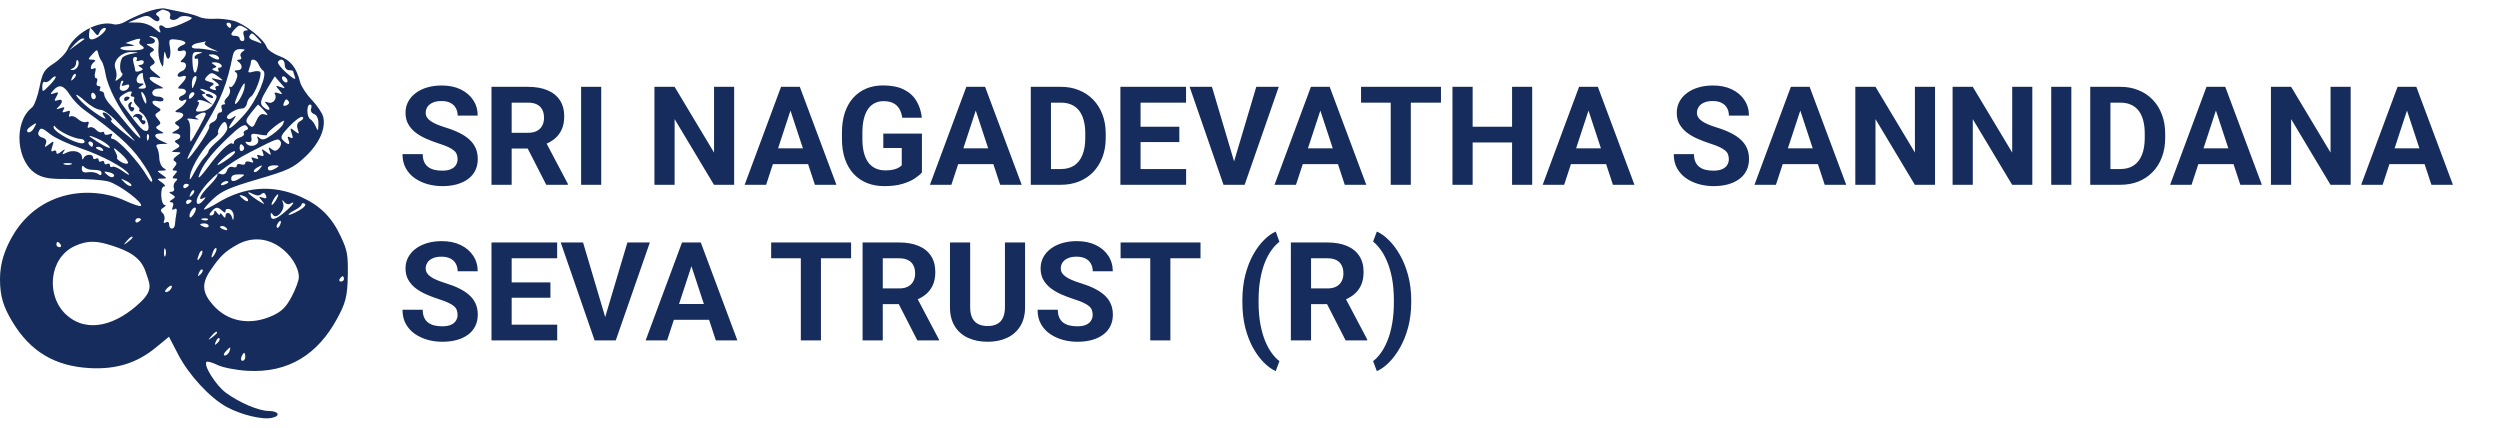 <svg width="257" height="44" viewBox="0 0 257 44" fill="none" xmlns="http://www.w3.org/2000/svg">
<path fill-rule="evenodd" clip-rule="evenodd" d="M14.993 1.26C14.233 1.545 13.294 1.973 12.906 2.211C12.518 2.449 11.966 2.576 11.68 2.494C10.166 2.059 7.68 3.406 6.951 5.055C6.765 5.475 6.116 6.141 5.51 6.535C4.526 7.173 4.368 7.441 4.056 8.99C3.863 9.945 3.516 10.876 3.283 11.056C1.337 12.57 1.667 16.737 3.827 17.933C4.553 18.334 5.274 18.43 7.36 18.399C8.801 18.378 10.488 18.489 11.109 18.646C12.191 18.919 14.798 20.87 14.479 21.168C14.395 21.247 13.66 21.004 12.848 20.627C11.161 19.845 8.55 19.44 6.054 20.293C3.616 21.125 2.076 22.807 1.155 24.498C0.523 25.656 -0.001 27.003 0 28.695C0.001 30.484 0.355 31.556 1.295 33.113C3.108 36.114 5.631 37.653 9.254 37.843C11.971 37.984 14.094 37.317 16.045 35.708L17.369 34.616L18.321 36.448C19.42 38.561 21.575 40.894 23.297 41.834C24.796 42.652 27.003 43.179 27.974 42.951C28.9 42.733 28.638 42.251 27.589 42.243C26.576 42.236 24.57 41.375 23.208 40.364C22.181 39.602 20.883 37.527 21.23 37.202C21.32 37.118 21.829 37.261 22.362 37.52C22.899 37.781 24.256 38.048 25.403 38.117C29.713 38.38 32.68 36.354 34.606 32.843C35.501 31.214 35.722 30.547 35.754 28.276C35.783 26.161 35.707 25.759 35.04 24.325C34.096 22.297 32.871 21.096 30.879 20.213C28.024 18.948 25.138 19.168 22.354 20.863C21.658 21.288 21.038 21.588 20.978 21.532C20.917 21.474 21.34 20.985 21.918 20.444C22.782 19.634 23.594 19.276 26.483 18.429C29.629 17.508 30.139 17.268 31.351 16.144C32.811 14.79 33.535 13.176 33.216 11.986C33.111 11.595 32.582 10.815 32.039 10.252C31.497 9.69 30.96 8.868 30.846 8.426C30.46 6.92 29.887 6.201 28.727 5.766C28.096 5.53 27.504 5.111 27.411 4.836C27.135 4.022 25.151 2.442 24.024 2.139C23.448 1.985 22.536 1.891 21.996 1.931C21.456 1.97 20.788 1.889 20.51 1.75C20.233 1.611 19.45 1.388 18.77 1.254C18.091 1.12 17.274 0.95 16.955 0.876C16.636 0.801 15.753 0.974 14.993 1.26ZM17.203 1.128C17.445 1.215 17.572 1.459 17.485 1.671C17.306 2.108 17.992 2.197 18.423 1.793C18.578 1.649 19 1.603 19.361 1.691C19.943 1.834 19.858 1.924 18.632 2.463C17.824 2.818 17.13 2.974 16.969 2.836C16.515 2.444 16.236 2.568 16.431 3.074C16.576 3.453 16.467 3.425 15.896 2.938C15.453 2.561 14.797 2.323 14.183 2.317L13.187 2.306L14.173 1.905C15.055 1.546 15.214 1.549 15.666 1.933C15.975 2.195 16.242 2.257 16.351 2.092C16.449 1.943 16.383 1.737 16.204 1.633C15.973 1.499 15.993 1.376 16.272 1.211C16.748 0.929 16.669 0.936 17.203 1.128ZM23.766 2.599C23.766 2.748 23.708 2.87 23.638 2.87C23.567 2.87 23.43 2.748 23.331 2.599C23.233 2.449 23.29 2.327 23.459 2.327C23.628 2.327 23.766 2.449 23.766 2.599ZM25.215 2.87C25.534 3.064 25.548 3.135 25.268 3.138C25.018 3.141 24.95 3.33 25.07 3.685C25.175 3.997 25.122 4.228 24.945 4.228C24.774 4.228 24.635 4.106 24.635 3.957C24.635 3.807 24.44 3.685 24.201 3.685C23.671 3.685 23.652 3.511 24.128 3.005C24.563 2.542 24.654 2.531 25.215 2.87ZM10.233 3.316C10.334 3.071 10.57 2.87 10.759 2.87C11.241 2.87 10.236 3.871 9.597 4.027C9.128 4.142 9.05 3.883 9.25 2.886C9.263 2.82 9.449 2.99 9.663 3.264C10.013 3.713 10.068 3.718 10.233 3.316ZM26.547 4.003C26.85 4.328 26.968 4.53 26.809 4.453C26.649 4.375 26.283 4.233 25.994 4.136C25.704 4.039 25.549 3.837 25.648 3.687C25.891 3.319 25.913 3.327 26.547 4.003ZM16.003 3.829C16.261 3.922 16.364 4.28 16.296 4.847C16.237 5.328 16.321 6.027 16.481 6.401C16.754 7.036 16.777 7.009 16.831 5.993C16.866 5.328 16.938 5.145 17.015 5.522C17.218 6.512 17.657 5.941 17.48 4.917C17.329 4.043 17.365 3.991 18.079 4.063C19.045 4.159 19.351 4.437 18.735 4.658C18.473 4.752 18.259 4.952 18.259 5.101C18.259 5.25 18.455 5.302 18.694 5.216C19.215 5.029 19.274 5.612 18.781 6.075C18.51 6.328 18.51 6.401 18.781 6.401C19.28 6.401 19.21 7.128 18.694 7.314C18.455 7.4 18.259 7.592 18.259 7.742C18.259 7.891 18.455 7.943 18.694 7.857C19.267 7.651 19.246 8.002 18.649 8.62C18.203 9.082 18.203 9.117 18.649 9.117C19.247 9.117 19.279 9.623 18.695 9.833C18.457 9.918 18.336 10.1 18.426 10.236C18.515 10.372 18.71 10.413 18.859 10.327C19.44 9.99 19.089 10.705 18.476 11.106C17.929 11.464 17.906 11.535 18.331 11.547C18.611 11.554 18.839 11.677 18.839 11.819C18.839 11.961 18.611 12.203 18.331 12.357C17.917 12.586 17.897 12.682 18.221 12.882C18.543 13.081 18.516 13.183 18.076 13.422C17.582 13.691 17.579 13.718 18.042 13.725C18.626 13.735 18.723 14.165 18.187 14.369C17.906 14.476 17.914 14.566 18.221 14.767C18.545 14.98 18.519 15.082 18.076 15.323C17.556 15.607 17.557 15.619 18.114 15.635C18.667 15.651 18.67 15.669 18.169 16.024C17.819 16.273 17.752 16.459 17.966 16.583C18.199 16.718 18.194 16.875 17.948 17.152C17.687 17.447 17.692 17.536 17.969 17.536C18.257 17.536 18.257 17.618 17.969 17.943C17.679 18.27 17.684 18.35 17.992 18.35C18.275 18.35 18.29 18.43 18.05 18.655C17.871 18.823 17.794 19.128 17.878 19.334C17.962 19.54 17.854 19.71 17.638 19.712C17.334 19.715 17.343 19.777 17.679 19.984C18.066 20.222 18.066 20.281 17.679 20.519C17.404 20.689 17.374 20.788 17.598 20.79C17.808 20.793 17.876 20.978 17.766 21.246C17.641 21.551 17.692 21.634 17.921 21.501C18.154 21.366 18.222 21.502 18.136 21.932C18.068 22.277 18.003 22.773 17.991 23.035C17.964 23.623 17.39 23.673 17.39 23.087C17.39 22.833 17.254 22.742 17.05 22.86C16.828 22.989 16.77 22.912 16.883 22.637C16.977 22.407 16.903 22.076 16.717 21.902C16.461 21.663 16.484 21.525 16.812 21.331C17.05 21.19 17.103 21.073 16.929 21.07C16.756 21.068 16.597 20.638 16.576 20.116C16.553 19.555 16.676 19.165 16.874 19.165C17.059 19.165 16.957 18.985 16.648 18.766C16.091 18.372 16.091 18.367 16.648 18.359C17.205 18.35 17.205 18.346 16.648 17.952C16.093 17.558 16.093 17.553 16.665 17.54C17.136 17.53 17.165 17.48 16.819 17.275C16.584 17.136 16.385 16.68 16.375 16.261C16.366 15.841 16.256 15.346 16.132 15.159C15.977 14.926 16.116 14.814 16.575 14.801L17.245 14.783L16.593 14.489C15.815 14.137 15.739 13.737 16.448 13.725C16.91 13.718 16.907 13.691 16.413 13.422C15.993 13.194 15.957 13.077 16.249 12.908C16.559 12.729 16.555 12.607 16.23 12.24C15.893 11.858 15.896 11.753 16.249 11.535C16.601 11.319 16.587 11.236 16.158 10.999C15.468 10.618 15.516 10.221 16.23 10.396C16.554 10.475 16.81 10.404 16.81 10.235C16.81 10.068 16.549 9.931 16.23 9.931C15.417 9.931 15.488 9.119 16.303 9.106C16.917 9.095 16.909 9.072 16.158 8.69C15.196 8.201 15.11 7.758 16.013 7.943C16.651 8.074 16.649 8.064 15.94 7.512C15.345 7.048 15.29 6.903 15.632 6.695C15.985 6.48 15.988 6.375 15.651 5.993C15.326 5.627 15.322 5.505 15.632 5.326C15.924 5.156 15.887 5.04 15.468 4.811C14.974 4.542 14.971 4.516 15.433 4.508C16.017 4.498 16.115 4.068 15.578 3.865C15.379 3.79 15.303 3.718 15.409 3.707C15.516 3.695 15.783 3.75 16.003 3.829ZM8.671 4.028C8.604 4.066 8.224 4.341 7.825 4.639L7.101 5.179L7.653 4.568C7.957 4.231 8.337 3.957 8.498 3.957C8.659 3.957 8.737 3.988 8.671 4.028ZM14.359 4.209C14.267 4.349 14.325 4.539 14.487 4.633C15.091 4.983 14.741 5.179 13.499 5.185C12.145 5.192 11.946 4.794 13.277 4.74C13.893 4.715 13.935 4.679 13.477 4.567L12.897 4.426L13.477 4.211C14.278 3.912 14.555 3.912 14.359 4.209ZM21.054 4.416C20.944 4.519 21.216 4.764 21.657 4.96L22.462 5.318L21.592 5.142C21.114 5.046 20.494 4.977 20.215 4.988C19.476 5.019 19.594 4.558 20.36 4.42C20.719 4.355 21.067 4.286 21.133 4.265C21.2 4.245 21.164 4.313 21.054 4.416ZM10.437 6.265C10.564 6.414 10.747 7.004 10.843 7.576C11.074 8.951 12.223 11.189 13.509 12.767C14.081 13.468 14.488 14.098 14.415 14.167C14.342 14.235 13.759 13.646 13.118 12.858C12.478 12.07 11.677 11.132 11.339 10.772C11 10.413 10.724 9.955 10.724 9.754C10.724 9.553 10.585 9.388 10.417 9.388C10.248 9.388 10.19 9.266 10.289 9.117C10.387 8.967 10.316 8.845 10.13 8.845C9.944 8.845 9.867 8.662 9.959 8.438C10.051 8.214 10.011 8.03 9.872 8.03C9.733 8.03 9.692 7.767 9.782 7.445C9.896 7.037 9.841 6.92 9.603 7.058C9.187 7.298 9.286 6.628 9.709 6.337C9.873 6.224 9.78 6.136 9.495 6.133C9.015 6.13 9.015 6.102 9.495 5.574C9.962 5.06 10.007 5.055 10.103 5.506C10.16 5.774 10.31 6.116 10.437 6.265ZM24.96 5.288C24.741 5.419 24.651 5.661 24.76 5.827C24.87 5.993 24.788 6.131 24.58 6.133C24.348 6.136 24.313 6.215 24.49 6.337C24.991 6.682 24.947 7.215 24.418 7.22C24.107 7.222 24.033 7.301 24.228 7.423C24.456 7.567 24.451 7.834 24.21 8.376C24.027 8.79 23.779 9.039 23.66 8.928C23.542 8.817 23.525 8.92 23.622 9.158C23.719 9.395 23.602 9.774 23.361 10C23.121 10.225 23.005 10.485 23.103 10.578C23.202 10.67 23.134 10.746 22.954 10.746C22.773 10.746 22.7 10.929 22.791 11.153C22.883 11.377 22.814 11.561 22.637 11.561C22.461 11.561 22.317 11.748 22.317 11.977C22.317 12.206 22.119 12.464 21.877 12.551C21.635 12.638 21.471 12.849 21.513 13.02C21.555 13.19 21.019 14.123 20.323 15.093C18.636 17.444 19.027 16.387 21.192 12.749C22.748 10.132 23.345 8.609 23.915 5.79C24.027 5.239 24.236 5.044 24.713 5.047C25.194 5.05 25.258 5.112 24.96 5.288ZM13.622 5.51C13.223 5.577 12.782 5.736 12.641 5.863C12.305 6.166 12.235 7.307 12.54 7.511C12.672 7.599 12.557 7.843 12.284 8.054C11.854 8.387 11.808 8.384 11.939 8.03C12.022 7.806 11.987 7.362 11.861 7.043C11.55 6.254 12.507 5.302 13.561 5.351C14.341 5.388 14.341 5.389 13.622 5.51ZM20.505 5.502C20.226 5.57 19.998 5.746 19.998 5.894C19.998 6.041 20.105 6.099 20.235 6.024C20.366 5.948 20.416 6.247 20.348 6.687C20.167 7.839 19.839 7.672 19.785 6.401C19.744 5.441 19.813 5.318 20.376 5.346C20.866 5.37 20.896 5.406 20.505 5.502ZM22.462 5.858C22.688 6.202 22.304 6.202 21.737 5.858C21.362 5.631 21.37 5.594 21.792 5.59C22.062 5.588 22.363 5.708 22.462 5.858ZM14.059 6.126C13.957 6.28 14.073 6.326 14.331 6.233C14.579 6.144 14.781 6.206 14.781 6.372C14.781 6.537 14.618 6.674 14.419 6.676C14.148 6.68 14.154 6.738 14.443 6.91C14.755 7.095 14.74 7.172 14.371 7.305C14.118 7.396 13.91 7.382 13.908 7.275C13.906 7.168 13.825 6.805 13.729 6.469C13.62 6.089 13.683 5.858 13.895 5.858C14.082 5.858 14.156 5.979 14.059 6.126ZM8.015 6.797C7.921 7.027 7.676 7.206 7.472 7.194C7.181 7.177 7.179 7.143 7.463 7.036C7.662 6.96 7.825 6.705 7.825 6.469C7.825 6.232 7.907 6.115 8.006 6.208C8.105 6.301 8.11 6.566 8.015 6.797ZM26.579 6.605C26.683 6.866 26.896 7.16 27.053 7.259C27.562 7.578 26.413 10.304 25.177 11.712C23.858 13.214 23.055 13.7 23.898 12.486C24.304 11.901 24.327 11.788 23.987 12.049C23.696 12.273 23.462 12.303 23.349 12.131C23.155 11.838 24.233 11.158 24.898 11.153C25.122 11.152 25.341 10.919 25.386 10.636C25.43 10.353 25.614 10.036 25.794 9.931C26.195 9.699 26.955 7.708 26.757 7.409C26.679 7.291 26.346 7.274 26.016 7.372C25.536 7.515 25.454 7.458 25.606 7.089C25.71 6.835 25.794 6.516 25.794 6.379C25.794 5.941 26.385 6.111 26.579 6.605ZM29.272 6.672C29.272 6.974 29.466 7.216 29.707 7.216C29.946 7.216 30.142 7.267 30.142 7.329C30.142 7.392 30.227 7.667 30.33 7.94C30.452 8.261 30.148 8.11 29.472 7.512C28.896 7.003 28.493 6.483 28.576 6.358C28.855 5.936 29.272 6.124 29.272 6.672ZM22.751 6.672C22.85 6.822 22.785 6.944 22.606 6.944C22.428 6.944 22.362 7.065 22.459 7.213C22.565 7.373 22.433 7.408 22.129 7.298C21.77 7.169 21.733 7.081 22.002 6.997C22.311 6.901 22.308 6.834 21.987 6.644C21.675 6.458 21.695 6.408 22.082 6.405C22.352 6.403 22.653 6.523 22.751 6.672ZM7.571 8.103C7.285 8.369 7.252 8.338 7.409 7.951C7.518 7.683 7.68 7.532 7.769 7.616C7.859 7.699 7.77 7.918 7.571 8.103ZM14.698 7.827C14.706 8.013 14.807 8.38 14.923 8.641C15.079 8.995 14.995 9.116 14.595 9.113C14.141 9.109 14.125 9.067 14.491 8.845C14.863 8.62 14.852 8.581 14.419 8.578C13.79 8.572 14.006 7.604 14.66 7.491C14.674 7.489 14.691 7.64 14.698 7.827ZM22.479 7.909C23.019 8.314 23.013 8.323 22.317 8.152C21.612 7.979 21.608 7.986 22.172 8.401C22.526 8.662 22.604 8.831 22.372 8.836C22.163 8.841 22.072 8.966 22.17 9.114C22.273 9.27 22.15 9.311 21.873 9.211C21.493 9.075 21.475 8.995 21.785 8.807C22.078 8.63 22.018 8.534 21.536 8.41C21.027 8.279 20.969 8.173 21.246 7.877C21.693 7.4 21.803 7.403 22.479 7.909ZM5.101 8.757C4.357 9.509 4.347 9.51 4.347 8.894C4.347 8.551 4.463 8.337 4.604 8.419C4.746 8.5 5.025 8.383 5.225 8.157C5.426 7.931 5.649 7.802 5.722 7.87C5.795 7.939 5.516 8.337 5.101 8.757ZM20.023 8.602C19.767 9.2 19.744 9.207 19.726 8.687C19.717 8.375 19.795 8.039 19.901 7.94C20.247 7.615 20.306 7.937 20.023 8.602ZM28.825 8.517C29.378 9.133 29.378 9.138 28.822 8.942C28.304 8.76 28.294 8.785 28.693 9.252C29.088 9.716 29.081 9.745 28.605 9.578C28.318 9.477 28.155 9.504 28.244 9.638C28.543 10.092 28.084 10.718 27.582 10.542C27.161 10.395 27.15 10.432 27.496 10.831C27.715 11.083 27.764 11.289 27.605 11.289C27.445 11.289 27.162 11.117 26.975 10.906C26.708 10.604 26.808 10.233 27.446 9.163C27.892 8.414 28.258 7.823 28.26 7.848C28.262 7.874 28.516 8.175 28.825 8.517ZM29.562 8.334C29.562 8.483 29.432 8.53 29.272 8.438C29.113 8.345 28.983 8.148 28.983 7.998C28.983 7.849 29.113 7.802 29.272 7.895C29.432 7.987 29.562 8.185 29.562 8.334ZM12.577 8.62C12.434 8.836 12.529 8.88 12.874 8.755C13.211 8.634 13.34 8.687 13.26 8.913C13.06 9.476 12.205 9.491 12.319 8.929C12.45 8.279 12.439 8.302 12.624 8.302C12.713 8.302 12.692 8.445 12.577 8.62ZM25.127 9.049C25.013 9.681 24.334 10.825 24.165 10.667C24.036 10.547 24.938 8.573 25.122 8.573C25.171 8.573 25.173 8.787 25.127 9.049ZM7.173 9.74C7.482 10.233 8.154 10.935 8.665 11.302C11.863 13.598 13.331 14.901 14.419 16.415C15.097 17.357 15.651 18.329 15.651 18.574C15.651 18.824 15.427 18.633 15.143 18.142C14.262 16.614 12.097 14.277 11.563 14.277C11.401 14.277 11.363 14.134 11.479 13.959C11.619 13.745 11.53 13.698 11.206 13.815C10.941 13.91 10.724 13.863 10.724 13.709C10.724 13.555 10.608 13.497 10.466 13.579C10.325 13.66 10.05 13.547 9.854 13.326C9.658 13.105 9.361 13.005 9.192 13.102C9.003 13.211 8.955 13.112 9.065 12.841C9.186 12.548 9.118 12.449 8.862 12.541C8.652 12.617 8.268 12.48 8.01 12.238C7.751 11.996 7.41 11.873 7.251 11.965C7.084 12.062 7.036 11.954 7.136 11.708C7.267 11.388 7.184 11.329 6.796 11.468C6.413 11.606 6.343 11.56 6.521 11.289C6.703 11.014 6.626 10.974 6.206 11.123C5.761 11.282 5.723 11.254 6.014 10.979C6.514 10.507 6.468 10.112 5.935 10.304C5.576 10.433 5.55 10.363 5.797 9.931C6.054 9.481 6.022 9.428 5.586 9.581C5.135 9.739 5.121 9.705 5.47 9.303C6.063 8.62 6.545 8.743 7.173 9.74ZM21.578 9.432C22.422 9.792 22.433 9.835 21.911 10.719C21.684 11.103 21.211 11.402 20.762 11.448C20.089 11.515 20.034 11.461 20.299 10.999C20.463 10.71 20.507 10.475 20.395 10.475C20.283 10.475 20.267 10.404 20.36 10.317C20.452 10.23 20.833 10.298 21.205 10.468L21.882 10.777L21.198 10.218C20.78 9.877 20.667 9.658 20.908 9.656C21.213 9.652 21.204 9.592 20.867 9.388C20.267 9.025 20.685 9.05 21.578 9.432ZM9.854 9.947C9.854 10.088 9.745 10.203 9.613 10.203C9.48 10.203 9.371 10.025 9.371 9.808C9.371 9.59 9.48 9.475 9.613 9.552C9.745 9.629 9.854 9.807 9.854 9.947ZM13.477 9.66C13.378 9.809 13.444 9.931 13.622 9.931C13.8 9.931 13.872 10.044 13.781 10.181C13.691 10.318 13.823 10.624 14.075 10.86C14.327 11.096 14.433 11.289 14.312 11.289C14.19 11.289 14.314 11.442 14.587 11.629C15.181 12.036 15.531 13.462 15.036 13.462C14.675 13.462 14.399 13.172 12.991 11.316C12.127 10.177 12.109 10.103 12.619 9.754C13.246 9.325 13.733 9.271 13.477 9.66ZM15.046 10.475C15.036 10.743 14.945 10.697 14.781 10.339C14.439 9.592 14.439 9.163 14.781 9.66C14.936 9.884 15.055 10.251 15.046 10.475ZM19.761 9.99C19.553 10.185 19.418 10.201 19.418 10.031C19.418 9.668 19.761 9.347 19.954 9.529C20.037 9.606 19.95 9.813 19.761 9.99ZM10.325 11.289C10.674 11.289 11.457 11.871 12.242 12.715C14.131 14.742 14.132 14.743 13.332 14.118C11.796 12.919 11.203 12.376 11.429 12.376C11.558 12.376 11.502 12.192 11.303 11.968C11.105 11.744 10.812 11.561 10.653 11.561C10.493 11.561 10.542 11.77 10.761 12.025C11.302 12.658 9.325 11.374 8.477 10.543C7.463 9.548 7.711 9.449 8.781 10.421C9.307 10.899 10.002 11.289 10.325 11.289ZM21.157 9.767C21.157 9.825 21.36 9.946 21.607 10.035C21.865 10.128 21.981 10.082 21.88 9.928C21.71 9.67 21.157 9.547 21.157 9.767ZM12.752 10.219C12.752 10.377 12.883 10.431 13.042 10.339C13.202 10.246 13.332 10.117 13.332 10.051C13.332 9.985 13.202 9.931 13.042 9.931C12.883 9.931 12.752 10.061 12.752 10.219ZM29.688 10.446C29.777 10.58 29.66 10.757 29.43 10.839C29.151 10.94 29.066 10.859 29.173 10.597C29.36 10.14 29.466 10.109 29.688 10.446ZM13.223 10.691C13.145 10.81 13.186 11.068 13.315 11.264C13.479 11.513 13.608 11.529 13.748 11.318C13.857 11.153 13.8 11.018 13.622 11.018C13.444 11.018 13.378 10.896 13.477 10.746C13.575 10.597 13.591 10.475 13.511 10.475C13.431 10.475 13.302 10.572 13.223 10.691ZM27.126 11.335C27.589 11.829 27.601 11.898 27.198 11.761C26.855 11.644 26.616 11.829 26.358 12.412C26.043 13.126 25.946 13.177 25.575 12.83C25.204 12.482 25.234 12.329 25.818 11.59C26.184 11.126 26.504 10.746 26.529 10.746C26.554 10.746 26.823 11.011 27.126 11.335ZM31.987 11.151C31.892 11.382 32.02 11.628 32.285 11.723C32.582 11.83 32.744 12.2 32.732 12.744C32.716 13.499 32.684 13.53 32.462 13.014C32.324 12.694 32.072 12.35 31.901 12.252C31.515 12.028 31.489 10.746 31.872 10.746C32.026 10.746 32.078 10.928 31.987 11.151ZM13.73 11.912C13.619 12.092 13.641 12.144 13.778 12.028C13.915 11.911 14.178 12.08 14.363 12.404C14.582 12.788 14.769 12.885 14.902 12.684C15.014 12.514 14.959 12.376 14.781 12.376C14.603 12.376 14.529 12.266 14.617 12.133C14.706 11.999 14.587 11.821 14.354 11.737C14.121 11.653 13.84 11.732 13.73 11.912ZM21.157 11.706C21.157 11.922 19.715 14.548 19.596 14.548C19.539 14.548 19.52 14.09 19.554 13.53C19.587 12.97 19.473 12.416 19.299 12.3C19.126 12.183 19.375 12.153 19.853 12.233C20.331 12.313 20.545 12.302 20.328 12.209C19.994 12.065 19.994 12.002 20.328 11.804C20.777 11.537 21.157 11.492 21.157 11.706ZM30.891 12.433C30.554 12.61 30.467 12.867 30.606 13.276C30.788 13.816 30.762 13.832 30.287 13.462C29.808 13.09 29.785 13.108 29.986 13.702C30.151 14.188 30.114 14.292 29.834 14.13C29.571 13.978 29.517 14.047 29.649 14.368C29.874 14.918 29.659 14.949 29.119 14.443C28.776 14.122 28.872 13.904 29.769 12.962C30.347 12.355 30.945 11.93 31.098 12.018C31.251 12.107 31.157 12.294 30.891 12.433ZM23.372 13.125C23.412 13.379 22.995 13.972 22.446 14.443C21.896 14.915 21.447 15.397 21.447 15.514C21.447 15.632 21.251 15.931 21.01 16.18C20.77 16.429 20.314 17.11 19.997 17.695C19.518 18.579 19.442 18.635 19.542 18.027C19.703 17.055 21.044 14.943 21.9 14.312C22.278 14.033 22.517 13.74 22.432 13.66C22.346 13.58 22.444 13.264 22.648 12.958C23.05 12.354 23.259 12.402 23.372 13.125ZM29.093 12.769C29.005 12.985 28.506 13.467 27.984 13.839C27.249 14.365 26.958 14.444 26.688 14.193C26.418 13.942 26.38 13.968 26.518 14.309C26.738 14.849 25.839 15.245 25.384 14.809C25.157 14.593 25.191 14.534 25.505 14.597C25.793 14.655 25.907 14.511 25.845 14.171C25.763 13.726 25.877 13.681 26.693 13.834C27.212 13.931 27.553 13.933 27.451 13.838C27.315 13.71 28.666 12.591 29.191 12.399C29.226 12.386 29.182 12.552 29.093 12.769ZM3.474 13.198C3.301 13.501 3.027 13.672 2.866 13.579C2.693 13.479 2.788 13.258 3.098 13.037C3.802 12.537 3.841 12.554 3.474 13.198ZM25.286 13.383C25.085 13.452 24.989 13.611 25.072 13.737C25.155 13.863 24.961 14.044 24.64 14.139C24.318 14.235 24.056 14.447 24.056 14.612C24.056 14.776 23.982 14.842 23.893 14.758C23.644 14.525 22.532 15.605 21.313 17.264C20.709 18.085 20.313 18.461 20.433 18.098C20.798 16.986 21.619 15.9 23.357 14.228C24.593 13.04 25.102 12.709 25.335 12.943C25.562 13.171 25.549 13.293 25.286 13.383ZM6.869 13.831C7.379 14.076 7.999 14.277 8.246 14.277C8.493 14.277 8.695 14.407 8.695 14.566C8.695 14.741 8.435 14.783 8.043 14.671C7.005 14.377 5.506 13.447 5.511 13.1C5.514 12.872 5.576 12.868 5.728 13.084C5.846 13.25 6.359 13.586 6.869 13.831ZM5.225 13.834C5.674 14.188 7.062 14.825 8.31 15.251C10.505 15.998 12.805 17.227 13.238 17.884C13.354 18.061 13.081 17.933 12.632 17.602C12.182 17.271 11.7 17.067 11.559 17.148C11.418 17.23 11.303 17.159 11.303 16.992C11.303 16.825 11.173 16.764 11.013 16.857C10.854 16.949 10.724 16.888 10.724 16.721C10.724 16.554 10.593 16.493 10.434 16.585C10.274 16.677 10.144 16.616 10.144 16.449C10.144 16.282 10.014 16.221 9.854 16.314C9.695 16.406 9.564 16.352 9.564 16.194C9.564 15.791 8.774 15.833 8.597 16.246C8.504 16.461 8.442 16.423 8.428 16.142C8.399 15.588 7.498 15.345 6.812 15.704C6.407 15.917 6.348 15.895 6.537 15.601C6.741 15.284 6.703 15.284 6.287 15.6C5.941 15.863 5.797 15.878 5.797 15.652C5.797 15.475 5.652 15.415 5.476 15.517C5.255 15.645 5.223 15.502 5.372 15.06C5.575 14.463 5.552 14.446 5.059 14.822C4.581 15.187 4.547 15.181 4.713 14.766C4.837 14.454 4.719 14.251 4.347 14.141C4.017 14.043 3.862 13.82 3.958 13.584C4.172 13.061 4.269 13.08 5.225 13.834ZM15.269 14.328C15.176 14.544 15.108 14.48 15.094 14.163C15.081 13.877 15.15 13.717 15.246 13.807C15.342 13.897 15.353 14.132 15.269 14.328ZM10.462 14.471C10.924 14.727 11.303 15.041 11.303 15.168C11.303 15.35 10.244 14.781 9.298 14.093C8.9 13.802 9.757 14.081 10.462 14.471ZM28.846 14.56C28.948 14.716 28.874 15.023 28.679 15.242C28.408 15.549 28.233 15.569 27.923 15.328C27.596 15.074 27.559 15.111 27.726 15.528C27.914 15.998 27.886 16.007 27.389 15.634C26.898 15.266 26.863 15.272 27.03 15.689C27.168 16.034 27.097 16.108 26.747 15.982C26.437 15.871 26.349 15.92 26.487 16.128C26.626 16.34 26.532 16.385 26.197 16.264C25.83 16.132 25.763 16.181 25.939 16.449C26.115 16.715 26.05 16.767 25.697 16.64C25.432 16.544 25.215 16.598 25.215 16.758C25.215 16.919 25.019 16.98 24.78 16.894C24.541 16.808 24.345 16.869 24.345 17.03C24.345 17.191 24.156 17.254 23.925 17.171C23.674 17.08 23.436 17.226 23.331 17.536C23.215 17.879 22.992 17.996 22.664 17.886C22.393 17.795 22.25 17.803 22.346 17.905C22.442 18.006 22.083 18.523 21.549 19.053C20.587 20.009 20.242 20.744 20.94 20.351C21.189 20.211 21.179 20.29 20.907 20.604C20.261 21.35 19.947 20.826 20.501 19.926C21.445 18.393 23.312 16.866 25.794 15.597C28.573 14.176 28.589 14.171 28.846 14.56ZM9.564 14.82C9.564 14.969 9.507 15.091 9.436 15.091C9.366 15.091 9.228 14.969 9.13 14.82C9.031 14.67 9.089 14.548 9.257 14.548C9.426 14.548 9.564 14.67 9.564 14.82ZM25.058 15.073C25.149 15.212 25.092 15.402 24.93 15.496C24.768 15.59 24.635 15.476 24.635 15.243C24.635 14.766 24.809 14.696 25.058 15.073ZM10.577 15.36C10.678 15.514 10.562 15.559 10.304 15.467C9.802 15.286 9.71 15.091 10.127 15.091C10.277 15.091 10.479 15.212 10.577 15.36ZM13.157 16.767C13.079 16.885 12.767 16.836 12.462 16.658C12.158 16.48 11.964 16.283 12.031 16.22C12.098 16.158 12.005 15.849 11.825 15.534C11.578 15.101 11.717 15.155 12.398 15.758C12.893 16.195 13.234 16.649 13.157 16.767ZM23.438 16.34C22.163 17.221 21.982 17.162 23.041 16.211C23.519 15.782 24.016 15.489 24.146 15.559C24.276 15.63 23.957 15.981 23.438 16.34ZM7.318 16.901C7.119 16.976 6.793 16.976 6.594 16.901C6.394 16.825 6.557 16.764 6.956 16.764C7.354 16.764 7.518 16.825 7.318 16.901ZM9.347 17.443C10.306 17.49 10.434 17.536 10.434 17.84C10.434 18.047 10.318 18.059 10.072 17.875C9.872 17.726 9.416 17.649 9.057 17.704C8.588 17.776 8.406 17.671 8.409 17.33C8.412 17.054 8.503 16.974 8.627 17.137C8.744 17.292 9.068 17.429 9.347 17.443ZM26.658 17.406C26.456 17.634 26.216 17.75 26.124 17.663C26.032 17.577 26.148 17.392 26.383 17.253C26.996 16.89 27.076 16.934 26.658 17.406ZM28.403 17.264C27.841 17.604 27.534 17.604 27.534 17.264C27.534 17.115 27.827 16.994 28.186 16.997C28.713 17 28.755 17.051 28.403 17.264ZM11.709 18.123C11.61 18.273 11.374 18.246 11.133 18.059C10.582 17.63 10.617 17.56 11.3 17.728C11.617 17.805 11.801 17.983 11.709 18.123ZM24.744 18.273C24.159 18.674 23.766 18.723 23.766 18.396C23.766 18.039 23.981 17.924 24.641 17.924C25.211 17.924 25.219 17.948 24.744 18.273ZM13.495 19.103C13.398 19.194 13.093 19.048 12.818 18.778C12.34 18.308 12.348 18.301 12.995 18.612C13.367 18.791 13.592 19.012 13.495 19.103ZM23.476 18.729C23.476 18.787 23.274 18.908 23.026 18.997C22.768 19.09 22.652 19.044 22.753 18.89C22.924 18.632 23.476 18.509 23.476 18.729ZM19.418 19.013C19.418 19.079 19.288 19.209 19.128 19.301C18.969 19.393 18.839 19.339 18.839 19.181C18.839 19.023 18.969 18.893 19.128 18.893C19.288 18.893 19.418 18.947 19.418 19.013ZM19.744 20.052C19.458 20.318 19.425 20.287 19.582 19.9C19.691 19.632 19.853 19.482 19.942 19.565C20.031 19.649 19.942 19.868 19.744 20.052ZM26.871 19.949C27.072 19.76 27.221 19.803 27.335 20.084C27.458 20.384 27.371 20.448 27.012 20.323C26.566 20.166 26.561 20.199 26.954 20.665C27.309 21.086 27.216 21.067 26.447 20.562C25.424 19.89 25.179 19.526 26.04 19.957C26.396 20.136 26.674 20.133 26.871 19.949ZM25.505 20.585C25.505 20.744 25.321 20.718 25.07 20.523C24.831 20.337 24.635 20.142 24.635 20.091C24.635 20.039 24.831 20.067 25.07 20.153C25.309 20.239 25.505 20.434 25.505 20.585ZM28.403 20.523C28.232 20.822 28.028 21.066 27.948 21.066C27.868 21.066 27.942 20.822 28.113 20.523C28.284 20.224 28.488 19.98 28.568 19.98C28.648 19.98 28.574 20.224 28.403 20.523ZM19.708 20.643C19.708 20.709 19.578 20.838 19.418 20.93C19.259 21.023 19.128 20.969 19.128 20.811C19.128 20.652 19.259 20.523 19.418 20.523C19.578 20.523 19.708 20.577 19.708 20.643ZM29.82 20.949C30.47 20.572 30.116 21.096 29.203 21.86C28.278 22.635 27.819 22.704 27.828 22.069C27.831 21.836 27.898 21.843 28.067 22.091C28.419 22.612 29.337 21.562 29.107 20.902C28.973 20.515 28.998 20.48 29.213 20.761C29.369 20.967 29.642 21.052 29.82 20.949ZM30.713 21.654C30.204 21.944 29.736 22.134 29.675 22.077C29.613 22.019 29.889 21.809 30.287 21.609C30.686 21.409 31.011 21.137 31.011 21.004C31.011 20.871 31.152 20.844 31.325 20.944C31.511 21.052 31.26 21.342 30.713 21.654ZM19.985 21.904C19.807 22.216 19.604 22.416 19.533 22.35C19.33 22.16 19.741 21.338 20.039 21.338C20.187 21.338 20.163 21.592 19.985 21.904ZM22.838 21.664C23.099 21.907 23.186 21.909 23.186 21.672C23.186 21.498 23.382 21.425 23.621 21.511C23.86 21.597 24.041 21.929 24.022 22.249C23.995 22.708 23.96 22.731 23.856 22.356C23.704 21.813 23.188 21.709 23.182 22.22C23.178 22.447 23.084 22.424 22.896 22.152C22.742 21.928 22.611 21.867 22.606 22.017C22.602 22.166 22.471 22.105 22.317 21.881C22.129 21.609 22.034 21.587 22.031 21.813C22.029 22 21.88 22.152 21.702 22.152C21.477 22.152 21.488 22.026 21.737 21.745C22.173 21.252 22.383 21.237 22.838 21.664ZM14.491 22.544C14.491 22.61 14.361 22.739 14.201 22.831C14.042 22.924 13.912 22.87 13.912 22.712C13.912 22.553 14.042 22.424 14.201 22.424C14.361 22.424 14.491 22.478 14.491 22.544ZM21.369 22.588C21.272 22.678 21.022 22.688 20.813 22.61C20.582 22.523 20.651 22.459 20.988 22.445C21.294 22.434 21.465 22.498 21.369 22.588ZM28.793 23.115C28.698 23.345 28.559 23.476 28.483 23.404C28.407 23.333 28.431 23.145 28.536 22.985C28.822 22.552 28.989 22.636 28.793 23.115ZM21.447 23.23C21.447 23.375 21.252 23.423 21.012 23.337C20.773 23.251 20.578 23.133 20.578 23.074C20.578 23.015 20.773 22.967 21.012 22.967C21.252 22.967 21.447 23.085 21.447 23.23ZM23.329 23.507C23.43 23.661 23.314 23.707 23.056 23.614C22.554 23.433 22.462 23.239 22.879 23.239C23.029 23.239 23.232 23.36 23.329 23.507ZM13.622 24.428C13.622 24.484 13.393 24.698 13.115 24.903C12.655 25.241 12.645 25.231 13.005 24.8C13.384 24.348 13.622 24.204 13.622 24.428ZM28.698 25.343C29.869 26.129 30.722 27.455 30.722 28.491C30.722 28.829 30.388 29.734 29.98 30.502C29.409 31.576 28.954 32.025 28.004 32.456C25.736 33.485 23.455 33.089 21.941 31.402C20.785 30.116 20.699 29.181 21.609 27.83C22.601 26.358 23.093 25.88 24.345 25.172C25.776 24.364 27.33 24.425 28.698 25.343ZM6.231 25.14C6.33 25.289 6.272 25.411 6.103 25.411C5.935 25.411 5.797 25.289 5.797 25.14C5.797 24.99 5.854 24.868 5.924 24.868C5.995 24.868 6.133 24.99 6.231 25.14ZM11.621 25.285C13.071 25.764 14.471 26.388 14.961 27.918C15.336 29.091 15.837 29.718 14.487 31.021C12.045 33.379 9.013 34.345 6.823 32.364C4.69 30.434 5.019 26.518 7.681 25.296C9.063 24.662 10.019 24.755 11.621 25.285ZM17.002 26.294C16.922 26.481 16.856 26.328 16.856 25.954C16.856 25.581 16.922 25.428 17.002 25.615C17.082 25.802 17.082 26.107 17.002 26.294ZM22.062 26.138C21.72 26.688 21.638 26.512 21.918 25.829C22.017 25.587 22.16 25.445 22.234 25.515C22.309 25.585 22.231 25.865 22.062 26.138ZM20.613 26.409C20.271 26.96 20.189 26.784 20.469 26.101C20.568 25.858 20.71 25.717 20.785 25.787C20.86 25.857 20.782 26.137 20.613 26.409ZM20.614 28.2C20.327 28.466 20.294 28.435 20.451 28.048C20.56 27.78 20.722 27.629 20.811 27.713C20.901 27.796 20.812 28.015 20.614 28.2ZM35.359 28.67C35.359 28.82 35.221 28.942 35.052 28.942C34.883 28.942 34.825 28.82 34.924 28.67C35.023 28.521 35.16 28.399 35.231 28.399C35.301 28.399 35.359 28.521 35.359 28.67ZM17.546 29.738C17.441 29.898 17.227 30.028 17.071 30.028C16.915 30.028 16.955 29.857 17.161 29.648C17.577 29.225 17.844 29.288 17.546 29.738ZM22.317 34.205C22.317 34.261 22.088 34.475 21.809 34.68C21.35 35.017 21.34 35.008 21.7 34.577C22.079 34.125 22.317 33.981 22.317 34.205ZM22.352 35.261C22.066 35.527 22.033 35.496 22.19 35.109C22.299 34.841 22.461 34.69 22.55 34.774C22.64 34.857 22.551 35.076 22.352 35.261ZM23.581 36.139C23.489 36.363 23.281 36.546 23.12 36.546C22.95 36.546 22.978 36.374 23.186 36.139C23.385 35.915 23.592 35.731 23.647 35.731C23.702 35.731 23.672 35.915 23.581 36.139ZM25.215 36.682C25.215 36.906 25.088 37.089 24.934 37.089C24.78 37.089 24.729 36.906 24.82 36.682C24.912 36.458 25.038 36.275 25.101 36.275C25.164 36.275 25.215 36.458 25.215 36.682Z" fill="#162C5C"/>
<path d="M47.04 16.361C47.04 16.181 47.012 16.02 46.957 15.877C46.906 15.729 46.809 15.596 46.666 15.476C46.523 15.351 46.323 15.229 46.065 15.109C45.806 14.989 45.472 14.865 45.062 14.736C44.605 14.588 44.172 14.422 43.762 14.238C43.356 14.053 42.996 13.839 42.683 13.595C42.374 13.346 42.13 13.058 41.95 12.73C41.775 12.403 41.687 12.023 41.687 11.589C41.687 11.169 41.779 10.789 41.964 10.448C42.148 10.102 42.406 9.807 42.738 9.563C43.07 9.314 43.462 9.122 43.914 8.989C44.37 8.855 44.87 8.788 45.415 8.788C46.157 8.788 46.805 8.922 47.358 9.189C47.911 9.457 48.34 9.823 48.644 10.289C48.953 10.755 49.108 11.287 49.108 11.886H47.047C47.047 11.591 46.984 11.333 46.86 11.112C46.74 10.886 46.556 10.708 46.307 10.579C46.062 10.45 45.754 10.386 45.38 10.386C45.02 10.386 44.721 10.441 44.481 10.552C44.241 10.658 44.061 10.803 43.941 10.987C43.822 11.167 43.762 11.37 43.762 11.596C43.762 11.767 43.803 11.921 43.886 12.059C43.974 12.198 44.103 12.327 44.273 12.447C44.444 12.566 44.654 12.68 44.903 12.786C45.152 12.892 45.44 12.995 45.767 13.097C46.316 13.263 46.798 13.45 47.213 13.657C47.632 13.864 47.983 14.097 48.264 14.355C48.545 14.614 48.757 14.906 48.9 15.234C49.043 15.561 49.115 15.932 49.115 16.347C49.115 16.785 49.029 17.177 48.859 17.523C48.688 17.869 48.441 18.162 48.119 18.401C47.796 18.641 47.411 18.823 46.964 18.948C46.517 19.072 46.016 19.134 45.463 19.134C44.965 19.134 44.474 19.07 43.99 18.941C43.506 18.807 43.065 18.607 42.669 18.339C42.277 18.072 41.964 17.73 41.728 17.316C41.493 16.901 41.376 16.41 41.376 15.842H43.457C43.457 16.156 43.506 16.421 43.603 16.638C43.699 16.854 43.835 17.03 44.011 17.163C44.19 17.297 44.403 17.394 44.647 17.454C44.896 17.514 45.168 17.544 45.463 17.544C45.823 17.544 46.118 17.493 46.348 17.392C46.583 17.29 46.756 17.149 46.867 16.97C46.982 16.79 47.04 16.587 47.04 16.361ZM50.526 8.926H54.281C55.051 8.926 55.712 9.042 56.266 9.272C56.824 9.503 57.252 9.844 57.552 10.296C57.852 10.748 58.002 11.303 58.002 11.963C58.002 12.502 57.91 12.965 57.725 13.353C57.545 13.735 57.289 14.056 56.957 14.314C56.63 14.568 56.245 14.77 55.802 14.923L55.145 15.268H51.881L51.867 13.65H54.295C54.659 13.65 54.961 13.585 55.201 13.456C55.44 13.327 55.62 13.148 55.74 12.917C55.865 12.686 55.927 12.419 55.927 12.115C55.927 11.792 55.867 11.513 55.747 11.278C55.627 11.043 55.445 10.863 55.201 10.738C54.956 10.614 54.65 10.552 54.281 10.552H52.6V18.996H50.526V8.926ZM56.155 18.996L53.859 14.508L56.051 14.494L58.375 18.899V18.996H56.155ZM61.806 8.926V18.996H59.738V8.926H61.806ZM75.471 8.926V18.996H73.397L69.351 12.246V18.996H67.276V8.926H69.351L73.404 15.683V8.926H75.471ZM81.495 10.649L78.757 18.996H76.55L80.292 8.926H81.696L81.495 10.649ZM83.771 18.996L81.025 10.649L80.804 8.926H82.221L85.984 18.996H83.771ZM83.646 15.248V16.873H78.328V15.248H83.646ZM94.774 13.733V17.724C94.617 17.913 94.375 18.118 94.048 18.339C93.72 18.556 93.299 18.742 92.782 18.899C92.266 19.056 91.641 19.134 90.908 19.134C90.258 19.134 89.665 19.028 89.13 18.816C88.596 18.6 88.135 18.284 87.747 17.869C87.365 17.454 87.07 16.947 86.862 16.347C86.655 15.743 86.551 15.054 86.551 14.279V13.65C86.551 12.875 86.65 12.186 86.848 11.582C87.051 10.978 87.339 10.469 87.713 10.054C88.086 9.639 88.531 9.323 89.047 9.106C89.564 8.89 90.138 8.781 90.77 8.781C91.646 8.781 92.365 8.924 92.927 9.21C93.49 9.491 93.919 9.883 94.214 10.386C94.513 10.884 94.698 11.455 94.767 12.101H92.754C92.704 11.76 92.607 11.462 92.464 11.209C92.321 10.955 92.116 10.757 91.849 10.614C91.586 10.471 91.245 10.399 90.825 10.399C90.479 10.399 90.17 10.471 89.898 10.614C89.631 10.752 89.405 10.957 89.22 11.229C89.036 11.502 88.895 11.838 88.799 12.239C88.702 12.64 88.653 13.106 88.653 13.636V14.279C88.653 14.805 88.704 15.271 88.805 15.676C88.907 16.078 89.057 16.416 89.255 16.693C89.458 16.965 89.707 17.17 90.002 17.309C90.297 17.447 90.641 17.516 91.032 17.516C91.36 17.516 91.632 17.488 91.849 17.433C92.07 17.378 92.247 17.311 92.381 17.233C92.519 17.149 92.625 17.071 92.699 16.997V15.213H90.804V13.733H94.774ZM100.542 10.649L97.803 18.996H95.597L99.338 8.926H100.742L100.542 10.649ZM102.817 18.996L100.072 10.649L99.85 8.926H101.268L105.03 18.996H102.817ZM102.693 15.248V16.873H97.374V15.248H102.693ZM109.055 18.996H106.863L106.877 17.378H109.055C109.6 17.378 110.058 17.256 110.432 17.011C110.805 16.762 111.086 16.4 111.275 15.925C111.469 15.45 111.566 14.877 111.566 14.203V13.712C111.566 13.196 111.511 12.742 111.4 12.35C111.294 11.958 111.135 11.628 110.923 11.361C110.711 11.093 110.45 10.893 110.141 10.759C109.832 10.621 109.477 10.552 109.076 10.552H106.822V8.926H109.076C109.749 8.926 110.365 9.042 110.923 9.272C111.485 9.498 111.972 9.823 112.382 10.247C112.792 10.672 113.108 11.179 113.33 11.769C113.555 12.354 113.668 13.007 113.668 13.726V14.203C113.668 14.918 113.555 15.57 113.33 16.16C113.108 16.751 112.792 17.258 112.382 17.682C111.976 18.102 111.49 18.427 110.923 18.657C110.36 18.883 109.738 18.996 109.055 18.996ZM108.039 8.926V18.996H105.964V8.926H108.039ZM121.933 17.378V18.996H116.573V17.378H121.933ZM117.251 8.926V18.996H115.176V8.926H117.251ZM121.235 13.028V14.604H116.573V13.028H121.235ZM121.926 8.926V10.552H116.573V8.926H121.926ZM126.774 16.894L129.146 8.926H131.456L127.95 18.996H126.428L126.774 16.894ZM124.589 8.926L126.954 16.894L127.314 18.996H125.778L122.293 8.926H124.589ZM135.966 10.649L133.227 18.996H131.021L134.762 8.926H136.166L135.966 10.649ZM138.241 18.996L135.495 10.649L135.274 8.926H136.692L140.454 18.996H138.241ZM138.116 15.248V16.873H132.798V15.248H138.116ZM145.032 8.926V18.996H142.965V8.926H145.032ZM148.131 8.926V10.552H139.915V8.926H148.131ZM156.029 13.028V14.646H150.773V13.028H156.029ZM151.388 8.926V18.996H149.313V8.926H151.388ZM157.509 8.926V18.996H155.441V8.926H157.509ZM163.533 10.649L160.794 18.996H158.588L162.329 8.926H163.733L163.533 10.649ZM165.808 18.996L163.062 10.649L162.841 8.926H164.259L168.021 18.996H165.808ZM165.684 15.248V16.873H160.365V15.248H165.684ZM177.724 16.361C177.724 16.181 177.697 16.02 177.641 15.877C177.591 15.729 177.494 15.596 177.351 15.476C177.208 15.351 177.007 15.229 176.749 15.109C176.491 14.989 176.157 14.865 175.746 14.736C175.29 14.588 174.856 14.422 174.446 14.238C174.04 14.053 173.681 13.839 173.367 13.595C173.058 13.346 172.814 13.058 172.634 12.73C172.459 12.403 172.371 12.023 172.371 11.589C172.371 11.169 172.464 10.789 172.648 10.448C172.832 10.102 173.091 9.807 173.423 9.563C173.754 9.314 174.146 9.122 174.598 8.989C175.055 8.855 175.555 8.788 176.099 8.788C176.841 8.788 177.489 8.922 178.042 9.189C178.596 9.457 179.024 9.823 179.329 10.289C179.638 10.755 179.792 11.287 179.792 11.886H177.731C177.731 11.591 177.669 11.333 177.544 11.112C177.425 10.886 177.24 10.708 176.991 10.579C176.747 10.45 176.438 10.386 176.064 10.386C175.705 10.386 175.405 10.441 175.165 10.552C174.926 10.658 174.746 10.803 174.626 10.987C174.506 11.167 174.446 11.37 174.446 11.596C174.446 11.767 174.488 11.921 174.571 12.059C174.658 12.198 174.787 12.327 174.958 12.447C175.128 12.566 175.338 12.68 175.587 12.786C175.836 12.892 176.124 12.995 176.452 13.097C177 13.263 177.482 13.45 177.897 13.657C178.317 13.864 178.667 14.097 178.948 14.355C179.23 14.614 179.442 14.906 179.585 15.234C179.728 15.561 179.799 15.932 179.799 16.347C179.799 16.785 179.714 17.177 179.543 17.523C179.373 17.869 179.126 18.162 178.803 18.401C178.48 18.641 178.095 18.823 177.648 18.948C177.201 19.072 176.701 19.134 176.147 19.134C175.649 19.134 175.158 19.07 174.674 18.941C174.19 18.807 173.75 18.607 173.353 18.339C172.961 18.072 172.648 17.73 172.413 17.316C172.178 16.901 172.06 16.41 172.06 15.842H174.142C174.142 16.156 174.19 16.421 174.287 16.638C174.384 16.854 174.52 17.03 174.695 17.163C174.875 17.297 175.087 17.394 175.331 17.454C175.58 17.514 175.852 17.544 176.147 17.544C176.507 17.544 176.802 17.493 177.033 17.392C177.268 17.29 177.441 17.149 177.551 16.97C177.667 16.79 177.724 16.587 177.724 16.361ZM185.304 10.649L182.565 18.996H180.359L184.101 8.926H185.505L185.304 10.649ZM187.58 18.996L184.834 10.649L184.613 8.926H186.03L189.793 18.996H187.58ZM187.455 15.248V16.873H182.137V15.248H187.455ZM198.922 8.926V18.996H196.847L192.801 12.246V18.996H190.726V8.926H192.801L196.854 15.683V8.926H198.922ZM208.922 8.926V18.996H206.847L202.802 12.246V18.996H200.727V8.926H202.802L206.854 15.683V8.926H208.922ZM212.934 8.926V18.996H210.866V8.926H212.934ZM217.968 18.996H215.776L215.79 17.378H217.968C218.512 17.378 218.971 17.256 219.345 17.011C219.718 16.762 219.999 16.4 220.188 15.925C220.382 15.45 220.479 14.877 220.479 14.203V13.712C220.479 13.196 220.424 12.742 220.313 12.35C220.207 11.958 220.048 11.628 219.836 11.361C219.624 11.093 219.363 10.893 219.054 10.759C218.745 10.621 218.39 10.552 217.989 10.552H215.735V8.926H217.989C218.662 8.926 219.278 9.042 219.836 9.272C220.398 9.498 220.885 9.823 221.295 10.247C221.705 10.672 222.021 11.179 222.242 11.769C222.468 12.354 222.581 13.007 222.581 13.726V14.203C222.581 14.918 222.468 15.57 222.242 16.16C222.021 16.751 221.705 17.258 221.295 17.682C220.889 18.102 220.403 18.427 219.836 18.657C219.273 18.883 218.651 18.996 217.968 18.996ZM216.952 8.926V18.996H214.877V8.926H216.952ZM228.031 10.649L225.292 18.996H223.086L226.828 8.926H228.232L228.031 10.649ZM230.306 18.996L227.561 10.649L227.34 8.926H228.757L232.52 18.996H230.306ZM230.182 15.248V16.873H224.864V15.248H230.182ZM241.649 8.926V18.996H239.574L235.528 12.246V18.996H233.453V8.926H235.528L239.581 15.683V8.926H241.649ZM247.673 10.649L244.934 18.996H242.728L246.469 8.926H247.873L247.673 10.649ZM249.948 18.996L247.202 10.649L246.981 8.926H248.399L252.161 18.996H249.948ZM249.823 15.248V16.873H244.505V15.248H249.823ZM47.04 32.361C47.04 32.181 47.012 32.02 46.957 31.877C46.906 31.729 46.809 31.596 46.666 31.476C46.523 31.351 46.323 31.229 46.065 31.109C45.806 30.989 45.472 30.865 45.062 30.736C44.605 30.588 44.172 30.422 43.762 30.238C43.356 30.053 42.996 29.839 42.683 29.595C42.374 29.346 42.13 29.058 41.95 28.73C41.775 28.403 41.687 28.023 41.687 27.589C41.687 27.169 41.779 26.789 41.964 26.448C42.148 26.102 42.406 25.807 42.738 25.563C43.07 25.314 43.462 25.122 43.914 24.989C44.37 24.855 44.87 24.788 45.415 24.788C46.157 24.788 46.805 24.922 47.358 25.189C47.911 25.457 48.34 25.823 48.644 26.289C48.953 26.755 49.108 27.287 49.108 27.887H47.047C47.047 27.591 46.984 27.333 46.86 27.112C46.74 26.886 46.556 26.708 46.307 26.579C46.062 26.45 45.754 26.386 45.38 26.386C45.02 26.386 44.721 26.441 44.481 26.552C44.241 26.658 44.061 26.803 43.941 26.987C43.822 27.167 43.762 27.37 43.762 27.596C43.762 27.767 43.803 27.921 43.886 28.059C43.974 28.198 44.103 28.327 44.273 28.447C44.444 28.567 44.654 28.68 44.903 28.785C45.152 28.892 45.44 28.995 45.767 29.097C46.316 29.263 46.798 29.45 47.213 29.657C47.632 29.864 47.983 30.097 48.264 30.355C48.545 30.614 48.757 30.906 48.9 31.234C49.043 31.561 49.115 31.932 49.115 32.347C49.115 32.785 49.029 33.177 48.859 33.523C48.688 33.869 48.441 34.162 48.119 34.401C47.796 34.641 47.411 34.823 46.964 34.948C46.517 35.072 46.016 35.134 45.463 35.134C44.965 35.134 44.474 35.07 43.99 34.941C43.506 34.807 43.065 34.606 42.669 34.339C42.277 34.072 41.964 33.73 41.728 33.316C41.493 32.901 41.376 32.41 41.376 31.842H43.457C43.457 32.156 43.506 32.421 43.603 32.638C43.699 32.854 43.835 33.03 44.011 33.163C44.19 33.297 44.403 33.394 44.647 33.454C44.896 33.514 45.168 33.544 45.463 33.544C45.823 33.544 46.118 33.493 46.348 33.392C46.583 33.29 46.756 33.15 46.867 32.97C46.982 32.79 47.04 32.587 47.04 32.361ZM57.282 33.378V34.996H51.922V33.378H57.282ZM52.6 24.926V34.996H50.526V24.926H52.6ZM56.584 29.028V30.604H51.922V29.028H56.584ZM57.276 24.926V26.552H51.922V24.926H57.276ZM62.124 32.894L64.496 24.926H66.806L63.299 34.996H61.778L62.124 32.894ZM59.938 24.926L62.303 32.894L62.663 34.996H61.128L57.642 24.926H59.938ZM71.315 26.648L68.576 34.996H66.37L70.112 24.926H71.516L71.315 26.648ZM73.59 34.996L70.845 26.648L70.623 24.926H72.041L75.803 34.996H73.59ZM73.466 31.248V32.873H68.147V31.248H73.466ZM84.393 24.926V34.996H82.325V24.926H84.393ZM87.491 24.926V26.552H79.275V24.926H87.491ZM88.674 24.926H92.429C93.199 24.926 93.861 25.042 94.414 25.272C94.972 25.503 95.401 25.844 95.701 26.296C96 26.748 96.15 27.303 96.15 27.962C96.15 28.502 96.058 28.965 95.874 29.353C95.694 29.735 95.438 30.056 95.106 30.314C94.779 30.568 94.394 30.77 93.951 30.923L93.294 31.268H90.03L90.016 29.65H92.443C92.808 29.65 93.109 29.585 93.349 29.456C93.589 29.327 93.769 29.148 93.889 28.917C94.013 28.686 94.075 28.419 94.075 28.115C94.075 27.792 94.016 27.513 93.896 27.278C93.776 27.043 93.594 26.863 93.349 26.738C93.105 26.614 92.798 26.552 92.429 26.552H90.749V34.996H88.674V24.926ZM94.304 34.996L92.008 30.508L94.2 30.494L96.524 34.899V34.996H94.304ZM103.308 24.926H105.376V31.58C105.376 32.354 105.21 33.007 104.878 33.537C104.551 34.067 104.097 34.466 103.516 34.733C102.939 35.001 102.275 35.134 101.524 35.134C100.772 35.134 100.104 35.001 99.518 34.733C98.937 34.466 98.481 34.067 98.149 33.537C97.822 33.007 97.658 32.354 97.658 31.58V24.926H99.733V31.58C99.733 32.031 99.804 32.4 99.947 32.686C100.09 32.972 100.295 33.182 100.563 33.316C100.835 33.449 101.155 33.516 101.524 33.516C101.902 33.516 102.222 33.449 102.485 33.316C102.753 33.182 102.956 32.972 103.094 32.686C103.237 32.4 103.308 32.031 103.308 31.58V24.926ZM112.327 32.361C112.327 32.181 112.299 32.02 112.244 31.877C112.193 31.729 112.096 31.596 111.953 31.476C111.81 31.351 111.61 31.229 111.352 31.109C111.093 30.989 110.759 30.865 110.349 30.736C109.892 30.588 109.459 30.422 109.049 30.238C108.643 30.053 108.283 29.839 107.97 29.595C107.661 29.346 107.416 29.058 107.237 28.73C107.061 28.403 106.974 28.023 106.974 27.589C106.974 27.169 107.066 26.789 107.25 26.448C107.435 26.102 107.693 25.807 108.025 25.563C108.357 25.314 108.749 25.122 109.201 24.989C109.657 24.855 110.157 24.788 110.701 24.788C111.444 24.788 112.092 24.922 112.645 25.189C113.198 25.457 113.627 25.823 113.931 26.289C114.24 26.755 114.395 27.287 114.395 27.887H112.334C112.334 27.591 112.271 27.333 112.147 27.112C112.027 26.886 111.843 26.708 111.594 26.579C111.349 26.45 111.04 26.386 110.667 26.386C110.307 26.386 110.008 26.441 109.768 26.552C109.528 26.658 109.348 26.803 109.228 26.987C109.108 27.167 109.049 27.37 109.049 27.596C109.049 27.767 109.09 27.921 109.173 28.059C109.261 28.198 109.39 28.327 109.56 28.447C109.731 28.567 109.941 28.68 110.19 28.785C110.439 28.892 110.727 28.995 111.054 29.097C111.603 29.263 112.085 29.45 112.5 29.657C112.919 29.864 113.27 30.097 113.551 30.355C113.832 30.614 114.044 30.906 114.187 31.234C114.33 31.561 114.402 31.932 114.402 32.347C114.402 32.785 114.316 33.177 114.146 33.523C113.975 33.869 113.728 34.162 113.406 34.401C113.083 34.641 112.698 34.823 112.251 34.948C111.803 35.072 111.303 35.134 110.75 35.134C110.252 35.134 109.761 35.07 109.277 34.941C108.793 34.807 108.352 34.606 107.956 34.339C107.564 34.072 107.25 33.73 107.015 33.316C106.78 32.901 106.663 32.41 106.663 31.842H108.744C108.744 32.156 108.793 32.421 108.889 32.638C108.986 32.854 109.122 33.03 109.298 33.163C109.477 33.297 109.689 33.394 109.934 33.454C110.183 33.514 110.455 33.544 110.75 33.544C111.11 33.544 111.405 33.493 111.635 33.392C111.87 33.29 112.043 33.15 112.154 32.97C112.269 32.79 112.327 32.587 112.327 32.361ZM120.315 24.926V34.996H118.247V24.926H120.315ZM123.413 24.926V26.552H115.197V24.926H123.413ZM127.715 31.054V30.902C127.715 29.929 127.816 29.046 128.019 28.253C128.227 27.46 128.499 26.764 128.835 26.164C129.176 25.56 129.548 25.06 129.949 24.664C130.35 24.267 130.749 23.981 131.145 23.806L131.525 24.857C131.263 25.051 131.004 25.318 130.751 25.66C130.497 25.996 130.267 26.411 130.059 26.904C129.856 27.393 129.693 27.97 129.568 28.633C129.444 29.293 129.382 30.044 129.382 30.888V31.068C129.382 31.912 129.444 32.665 129.568 33.329C129.693 33.989 129.856 34.565 130.059 35.058C130.267 35.556 130.497 35.976 130.751 36.317C131.004 36.658 131.263 36.928 131.525 37.126L131.145 38.15C130.749 37.975 130.35 37.689 129.949 37.292C129.548 36.9 129.176 36.402 128.835 35.798C128.499 35.199 128.227 34.503 128.019 33.71C127.816 32.912 127.715 32.027 127.715 31.054ZM132.701 24.926H136.457C137.227 24.926 137.888 25.042 138.441 25.272C138.999 25.503 139.428 25.844 139.728 26.296C140.028 26.748 140.177 27.303 140.177 27.962C140.177 28.502 140.085 28.965 139.901 29.353C139.721 29.735 139.465 30.056 139.133 30.314C138.806 30.568 138.421 30.77 137.978 30.923L137.321 31.268H134.057L134.043 29.65H136.47C136.835 29.65 137.137 29.585 137.376 29.456C137.616 29.327 137.796 29.148 137.916 28.917C138.04 28.686 138.103 28.419 138.103 28.115C138.103 27.792 138.043 27.513 137.923 27.278C137.803 27.043 137.621 26.863 137.376 26.738C137.132 26.614 136.825 26.552 136.457 26.552H134.776V34.996H132.701V24.926ZM138.331 34.996L136.035 30.508L138.227 30.494L140.551 34.899V34.996H138.331ZM145.074 30.902V31.054C145.074 31.995 144.968 32.861 144.756 33.654C144.544 34.443 144.262 35.141 143.912 35.75C143.566 36.363 143.186 36.873 142.771 37.278C142.361 37.684 141.95 37.975 141.54 38.15L141.153 37.126C141.415 36.933 141.671 36.665 141.92 36.324C142.174 35.983 142.404 35.563 142.612 35.065C142.819 34.572 142.983 33.993 143.103 33.329C143.227 32.665 143.29 31.912 143.29 31.068V30.888C143.29 30.044 143.227 29.29 143.103 28.627C142.978 27.962 142.81 27.384 142.598 26.891C142.391 26.393 142.16 25.975 141.906 25.639C141.657 25.298 141.406 25.03 141.153 24.837L141.54 23.806C141.95 23.981 142.361 24.274 142.771 24.684C143.186 25.09 143.566 25.597 143.912 26.206C144.262 26.814 144.544 27.515 144.756 28.308C144.968 29.097 145.074 29.961 145.074 30.902Z" fill="#162C5C"/>
</svg>
